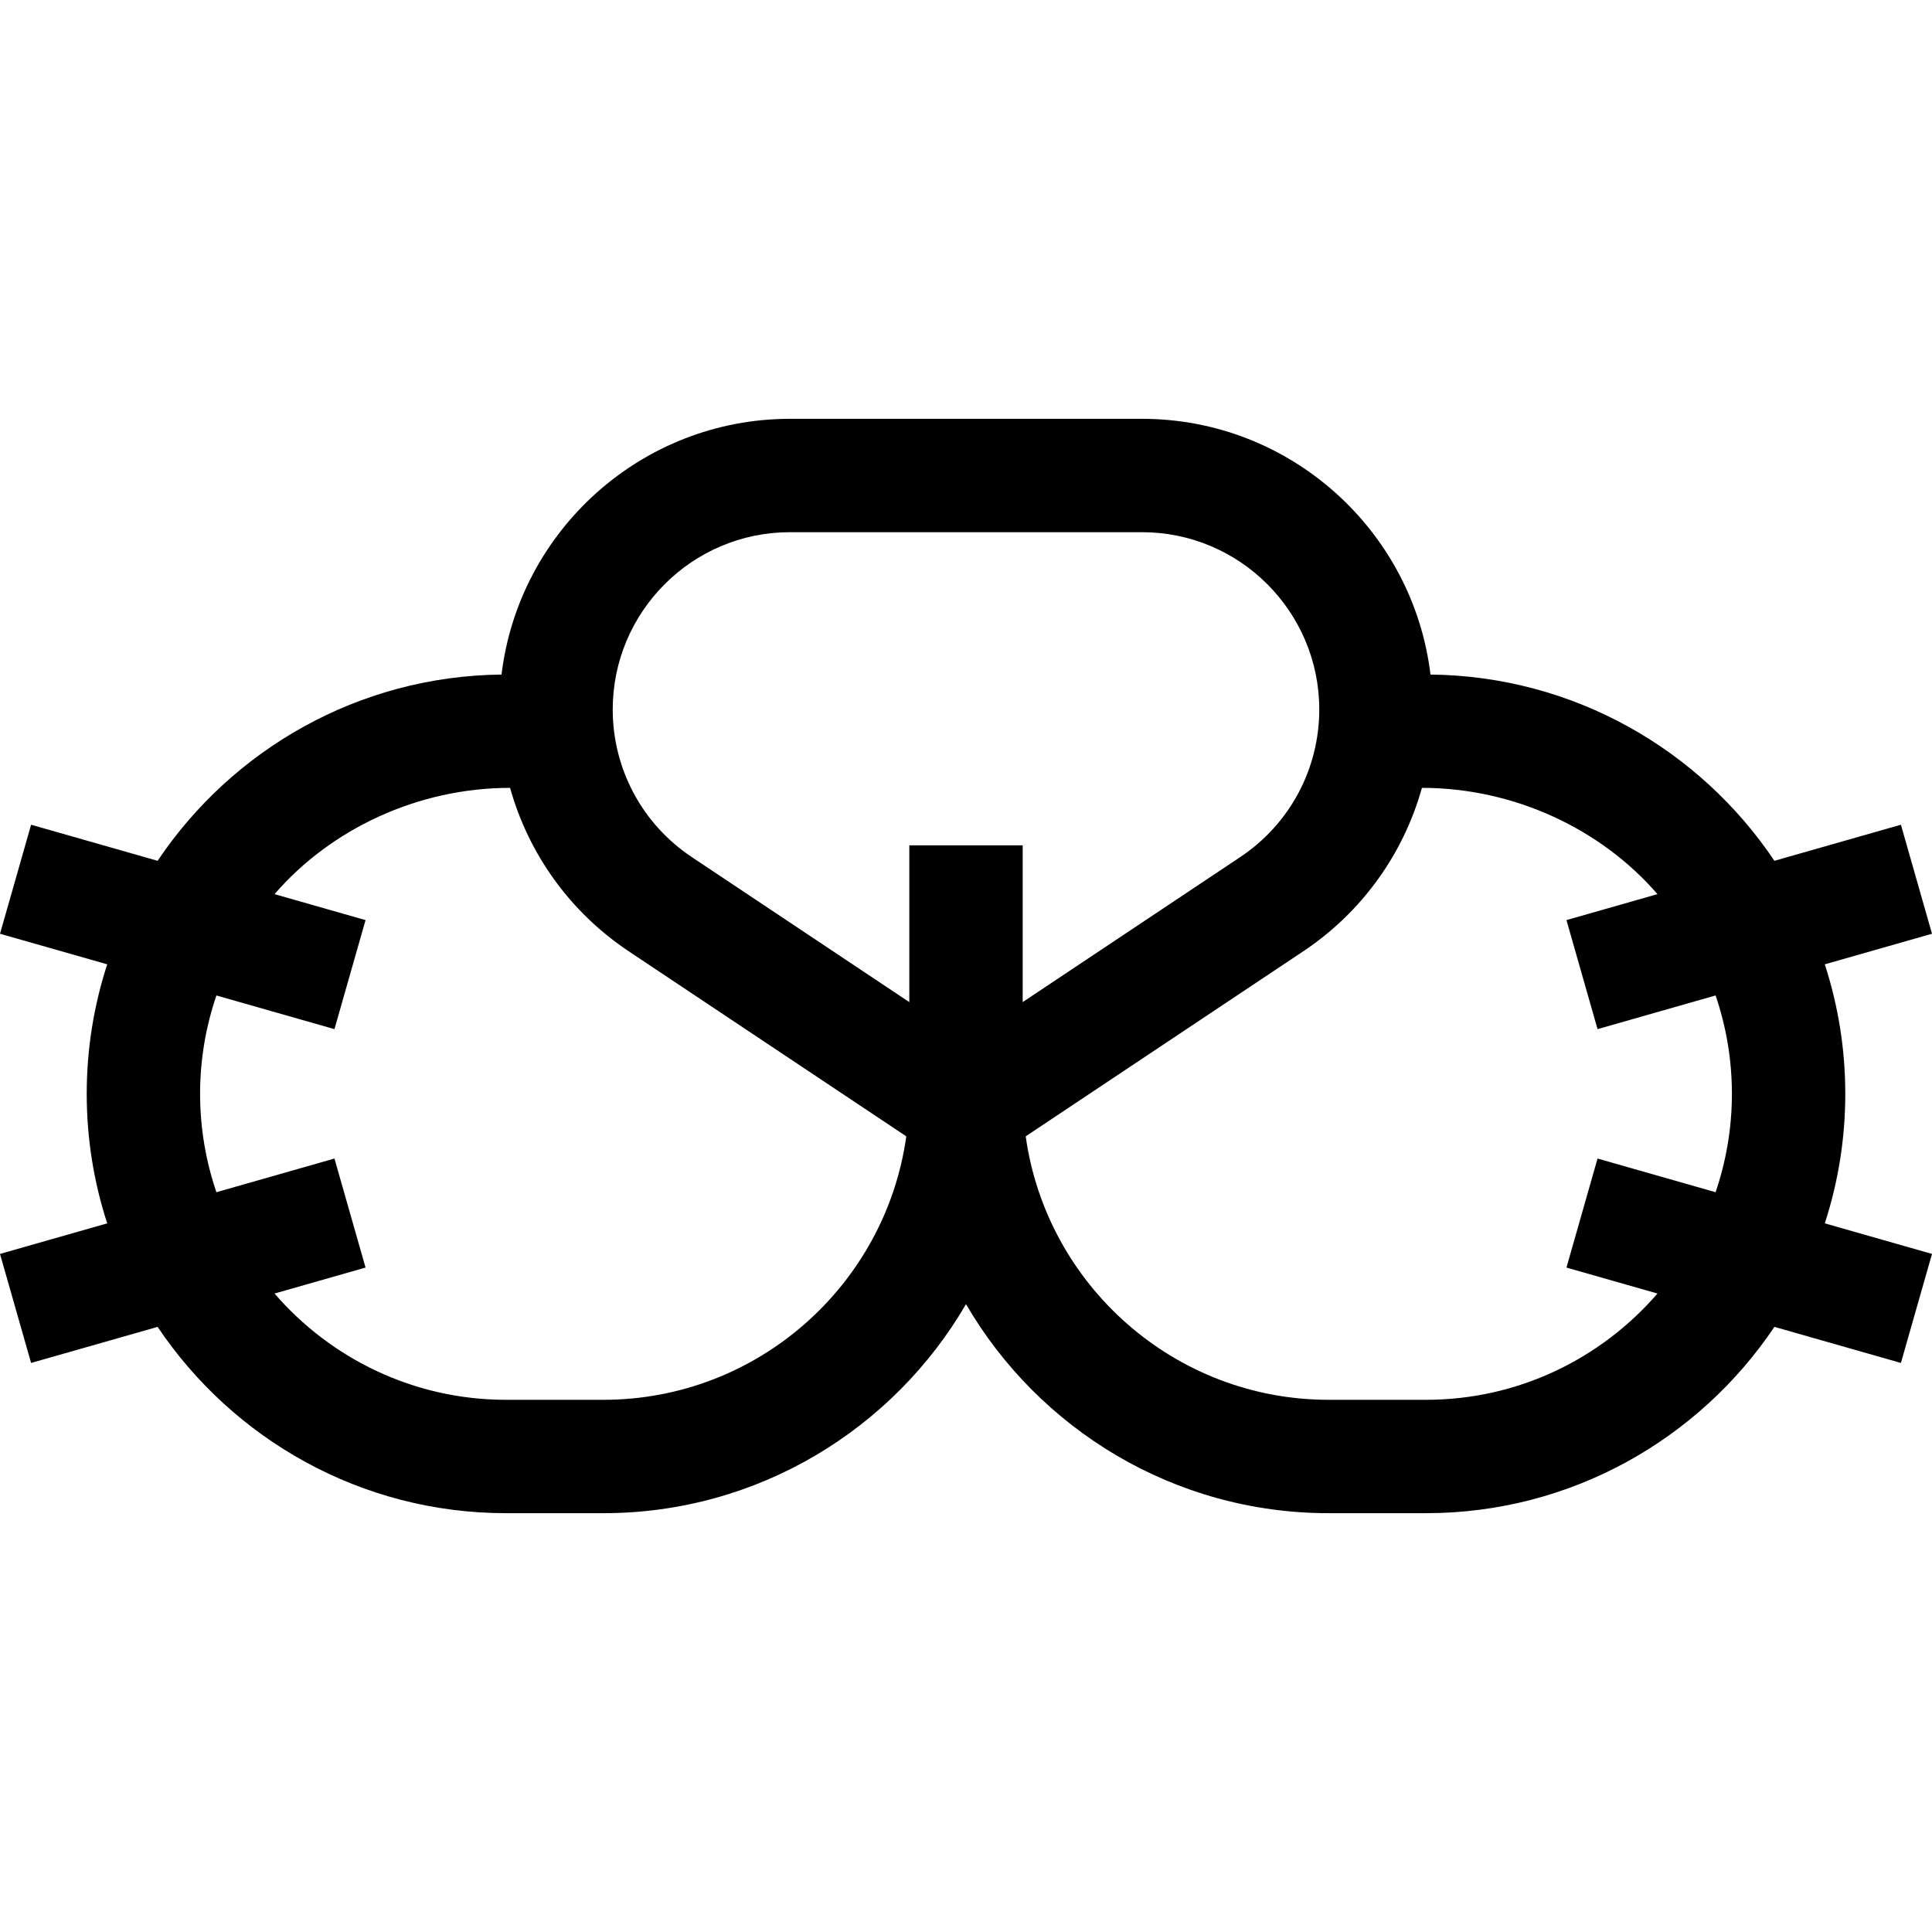 <svg id="Capa_1" enable-background="new 0 0 511.227 511.227" height="512" viewBox="0 0 511.227 511.227" width="512" xmlns="http://www.w3.org/2000/svg"><g><path d="m488.28 289.441c0-11.955-1.908-23.472-5.423-34.27l28.369-8.09-8.226-28.85-33.476 9.546c-19.723-29.396-53.117-48.88-91.005-49.284-4.583-38.065-37.059-67.67-76.339-67.67h-93.132c-39.28 0-71.756 29.605-76.339 67.67-37.888.405-71.282 19.888-91.005 49.284l-33.476-9.546-8.228 28.85 28.37 8.09c-3.515 10.798-5.423 22.315-5.423 34.27s1.908 23.472 5.423 34.27l-28.37 8.09 8.228 28.85 33.476-9.546c19.932 29.707 53.823 49.299 92.207 49.299h25.74c40.915 0 76.724-22.261 95.963-55.305 19.239 33.044 55.048 55.305 95.963 55.305h25.741c38.384 0 72.275-19.592 92.207-49.3l33.475 9.547 8.227-28.85-28.369-8.09c3.514-10.798 5.422-22.315 5.422-34.27zm-328.63 80.963h-25.74c-24.462 0-46.407-10.92-61.265-28.123l24.083-6.868-8.227-28.85-31.237 8.908c-2.784-8.175-4.318-16.925-4.318-26.03s1.533-17.854 4.318-26.03l31.237 8.908 8.227-28.85-24.083-6.868c14.858-17.203 37.867-28.123 62.329-28.123 4.886 17.498 15.879 32.901 31.41 43.255l73.431 48.954c-5.493 39.337-39.338 69.717-80.165 69.717zm80.963-146.713v41.473l-57.589-38.393c-13.081-8.721-20.891-23.313-20.891-39.035 0-25.868 21.046-46.914 46.914-46.914h93.132c25.868 0 46.914 21.045 46.914 46.914 0 15.722-7.81 30.314-20.891 39.035l-57.59 38.393v-41.473zm213.35 91.78-31.236-8.908-8.227 28.85 24.083 6.868c-14.858 17.203-36.803 28.123-61.265 28.123h-25.741c-40.826 0-74.671-30.38-80.164-69.717l73.432-48.955c15.531-10.354 26.524-25.757 31.41-43.255 24.462 0 47.471 10.92 62.329 28.123l-24.083 6.868 8.227 28.85 31.236-8.908c2.784 8.176 4.318 16.925 4.318 26.03-.002 9.107-1.535 17.856-4.319 26.031z"/></g></svg>